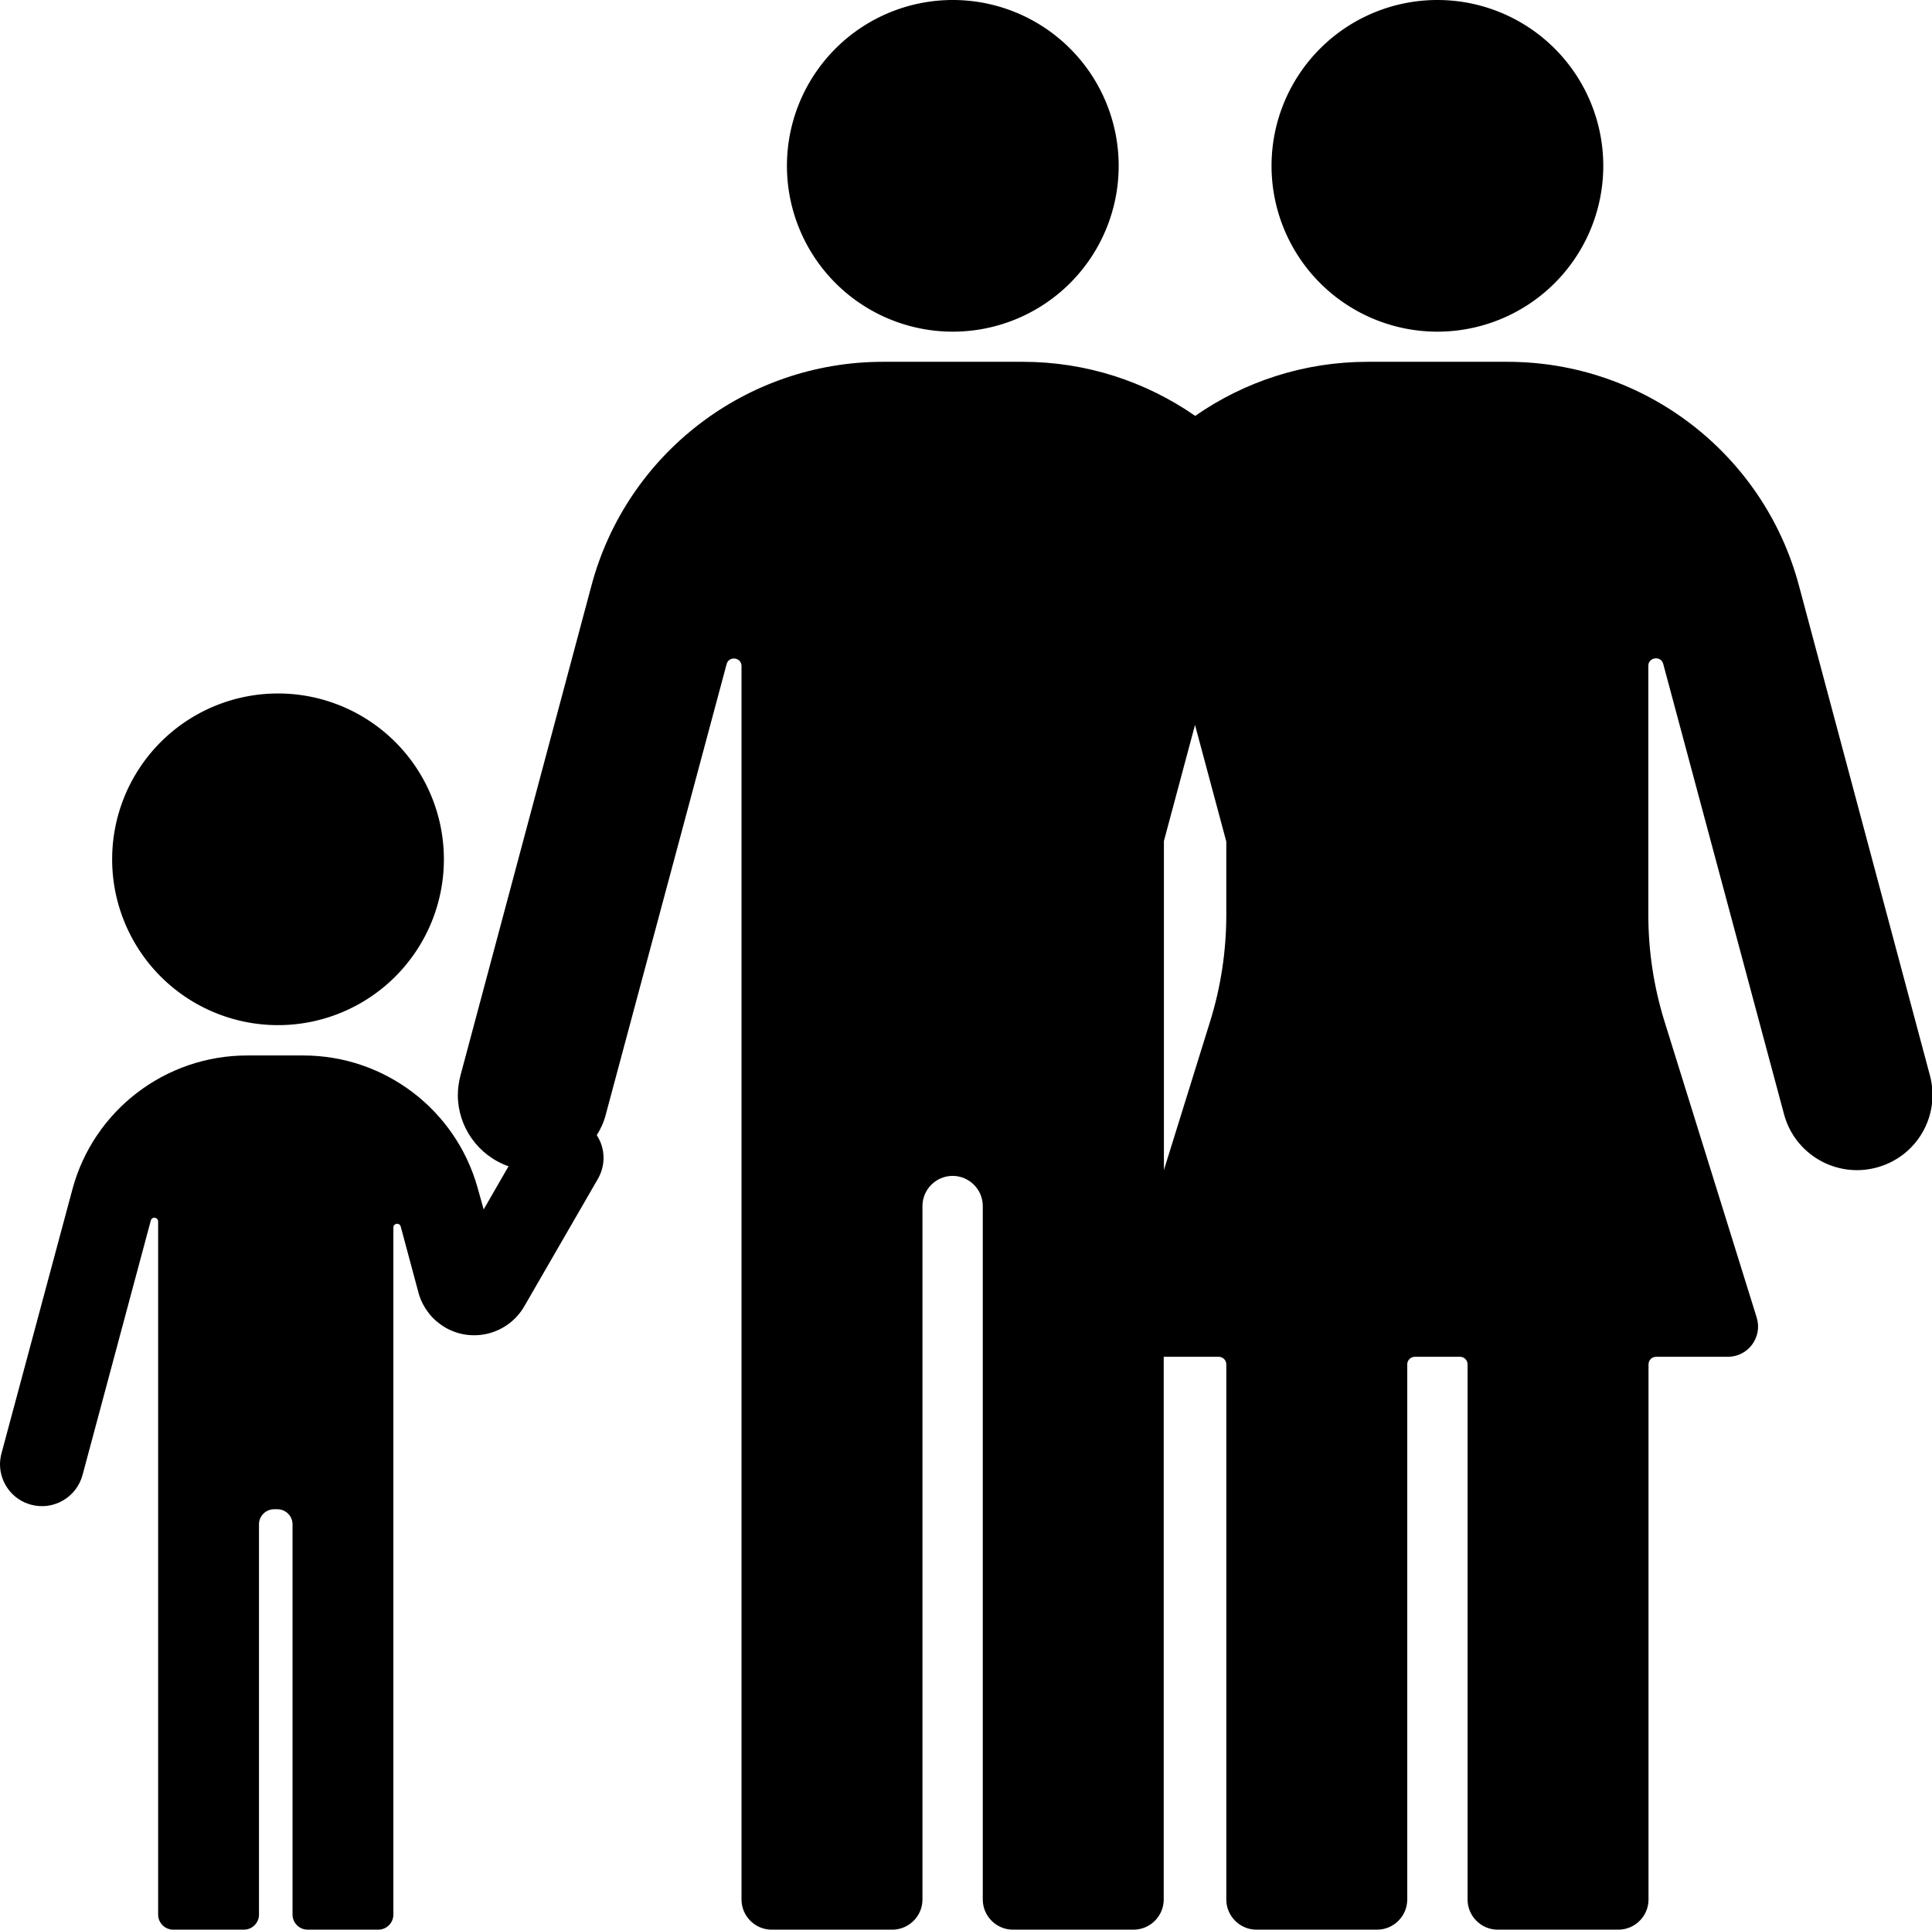 <?xml version="1.0" standalone="no"?><!DOCTYPE svg PUBLIC "-//W3C//DTD SVG 1.1//EN" "http://www.w3.org/Graphics/SVG/1.1/DTD/svg11.dtd"><svg t="1690186680168" class="icon" viewBox="0 0 1025 1024" version="1.1" xmlns="http://www.w3.org/2000/svg" p-id="1742" xmlns:xlink="http://www.w3.org/1999/xlink" width="200.195" height="200"><path d="M762.6 88m-88 0a88 88 0 1 0 176 0 88 88 0 1 0-176 0Z" p-id="1743"></path><path d="M1023.9 570.7l-69.5-260c-18.7-70-82.2-118.7-154.6-118.7H725.5c-33.6 0-65.3 10.5-91.4 28.7-26.2-18.2-57.8-28.7-91.4-28.7h-74.3c-72.4 0-135.9 48.7-154.6 118.7l-69.5 260c-0.9 3.5-1.4 6.9-1.4 10.4 0 16.7 10.6 32.1 26.9 37.8l-13.2 22.9-3.3-11.8c-11.7-41.3-49.4-69.9-92.4-69.9h-29.8c-43.4 0-81.5 29.2-92.7 71.1L0.8 771.2c-0.5 1.9-0.8 3.9-0.8 5.8 0 9.9 6.6 18.9 16.5 21.5 11.9 3.2 24.1-3.9 27.3-15.8l36.2-135c0.6-2.3 3.9-1.8 3.9 0.5V1016c0 4.4 3.6 8 8 8h37.5c4.4 0 8-3.6 8-8V808.9c0-4.4 3.6-8 8-8h1.8c4.4 0 8 3.6 8 8V1016c0 4.4 3.6 8 8 8h37.5c4.4 0 8-3.6 8-8V651.4c0-2.3 3.3-2.8 3.9-0.5l9.4 35c1 3.9 2.9 7.5 5.3 10.7 2.4 3.2 5.5 5.8 9 7.9 14.6 8.4 33.3 3.4 41.8-11.2l39.1-67.7c2-3.5 3-7.3 3-11.1 0-4.3-1.2-8.5-3.6-12.1 2.1-3.3 3.8-7 4.8-11l64.1-239c1.2-4.5 7.9-3.6 7.9 1V1008c0 8.8 7.2 16 16 16h64c8.8 0 16-7.2 16-16V640c0-4.4 1.8-8.4 4.7-11.3 2.9-2.9 6.9-4.7 11.3-4.7 8.8 0 16 7.2 16 16v368c0 8.8 7.2 16 16 16h64c8.8 0 16-7.2 16-16V720h29.2c2.2 0 4 1.8 4 4v284c0 8.8 7.2 16 16 16h64c8.8 0 16-7.2 16-16V724c0-2.2 1.8-4 4-4h24c2.2 0 4 1.8 4 4v284c0 8.8 7.2 16 16 16h64c8.8 0 16-7.2 16-16V724c0-2.2 1.8-4 4-4h38.1c10.8 0 18.5-10.5 15.3-20.8l-48.8-156.8c-5.8-18.5-8.7-37.7-8.7-57.1v-132c0-4.6 6.7-5.5 7.9-1l64.1 239c5.7 21.3 27.7 34 49 28.3 21.5-5.7 34.1-27.6 28.4-48.9z m-373.3-85.4c0 19.4-2.9 38.6-8.7 57.1L617.5 620.9V446.3l16.5-61.6 16.6 61.9v38.7z" p-id="1744"></path><path d="M147.5 456m-88 0a88 88 0 1 0 176 0 88 88 0 1 0-176 0Z" p-id="1745"></path><path d="M505.5 88m-88 0a88 88 0 1 0 176 0 88 88 0 1 0-176 0Z" p-id="1746"></path></svg>